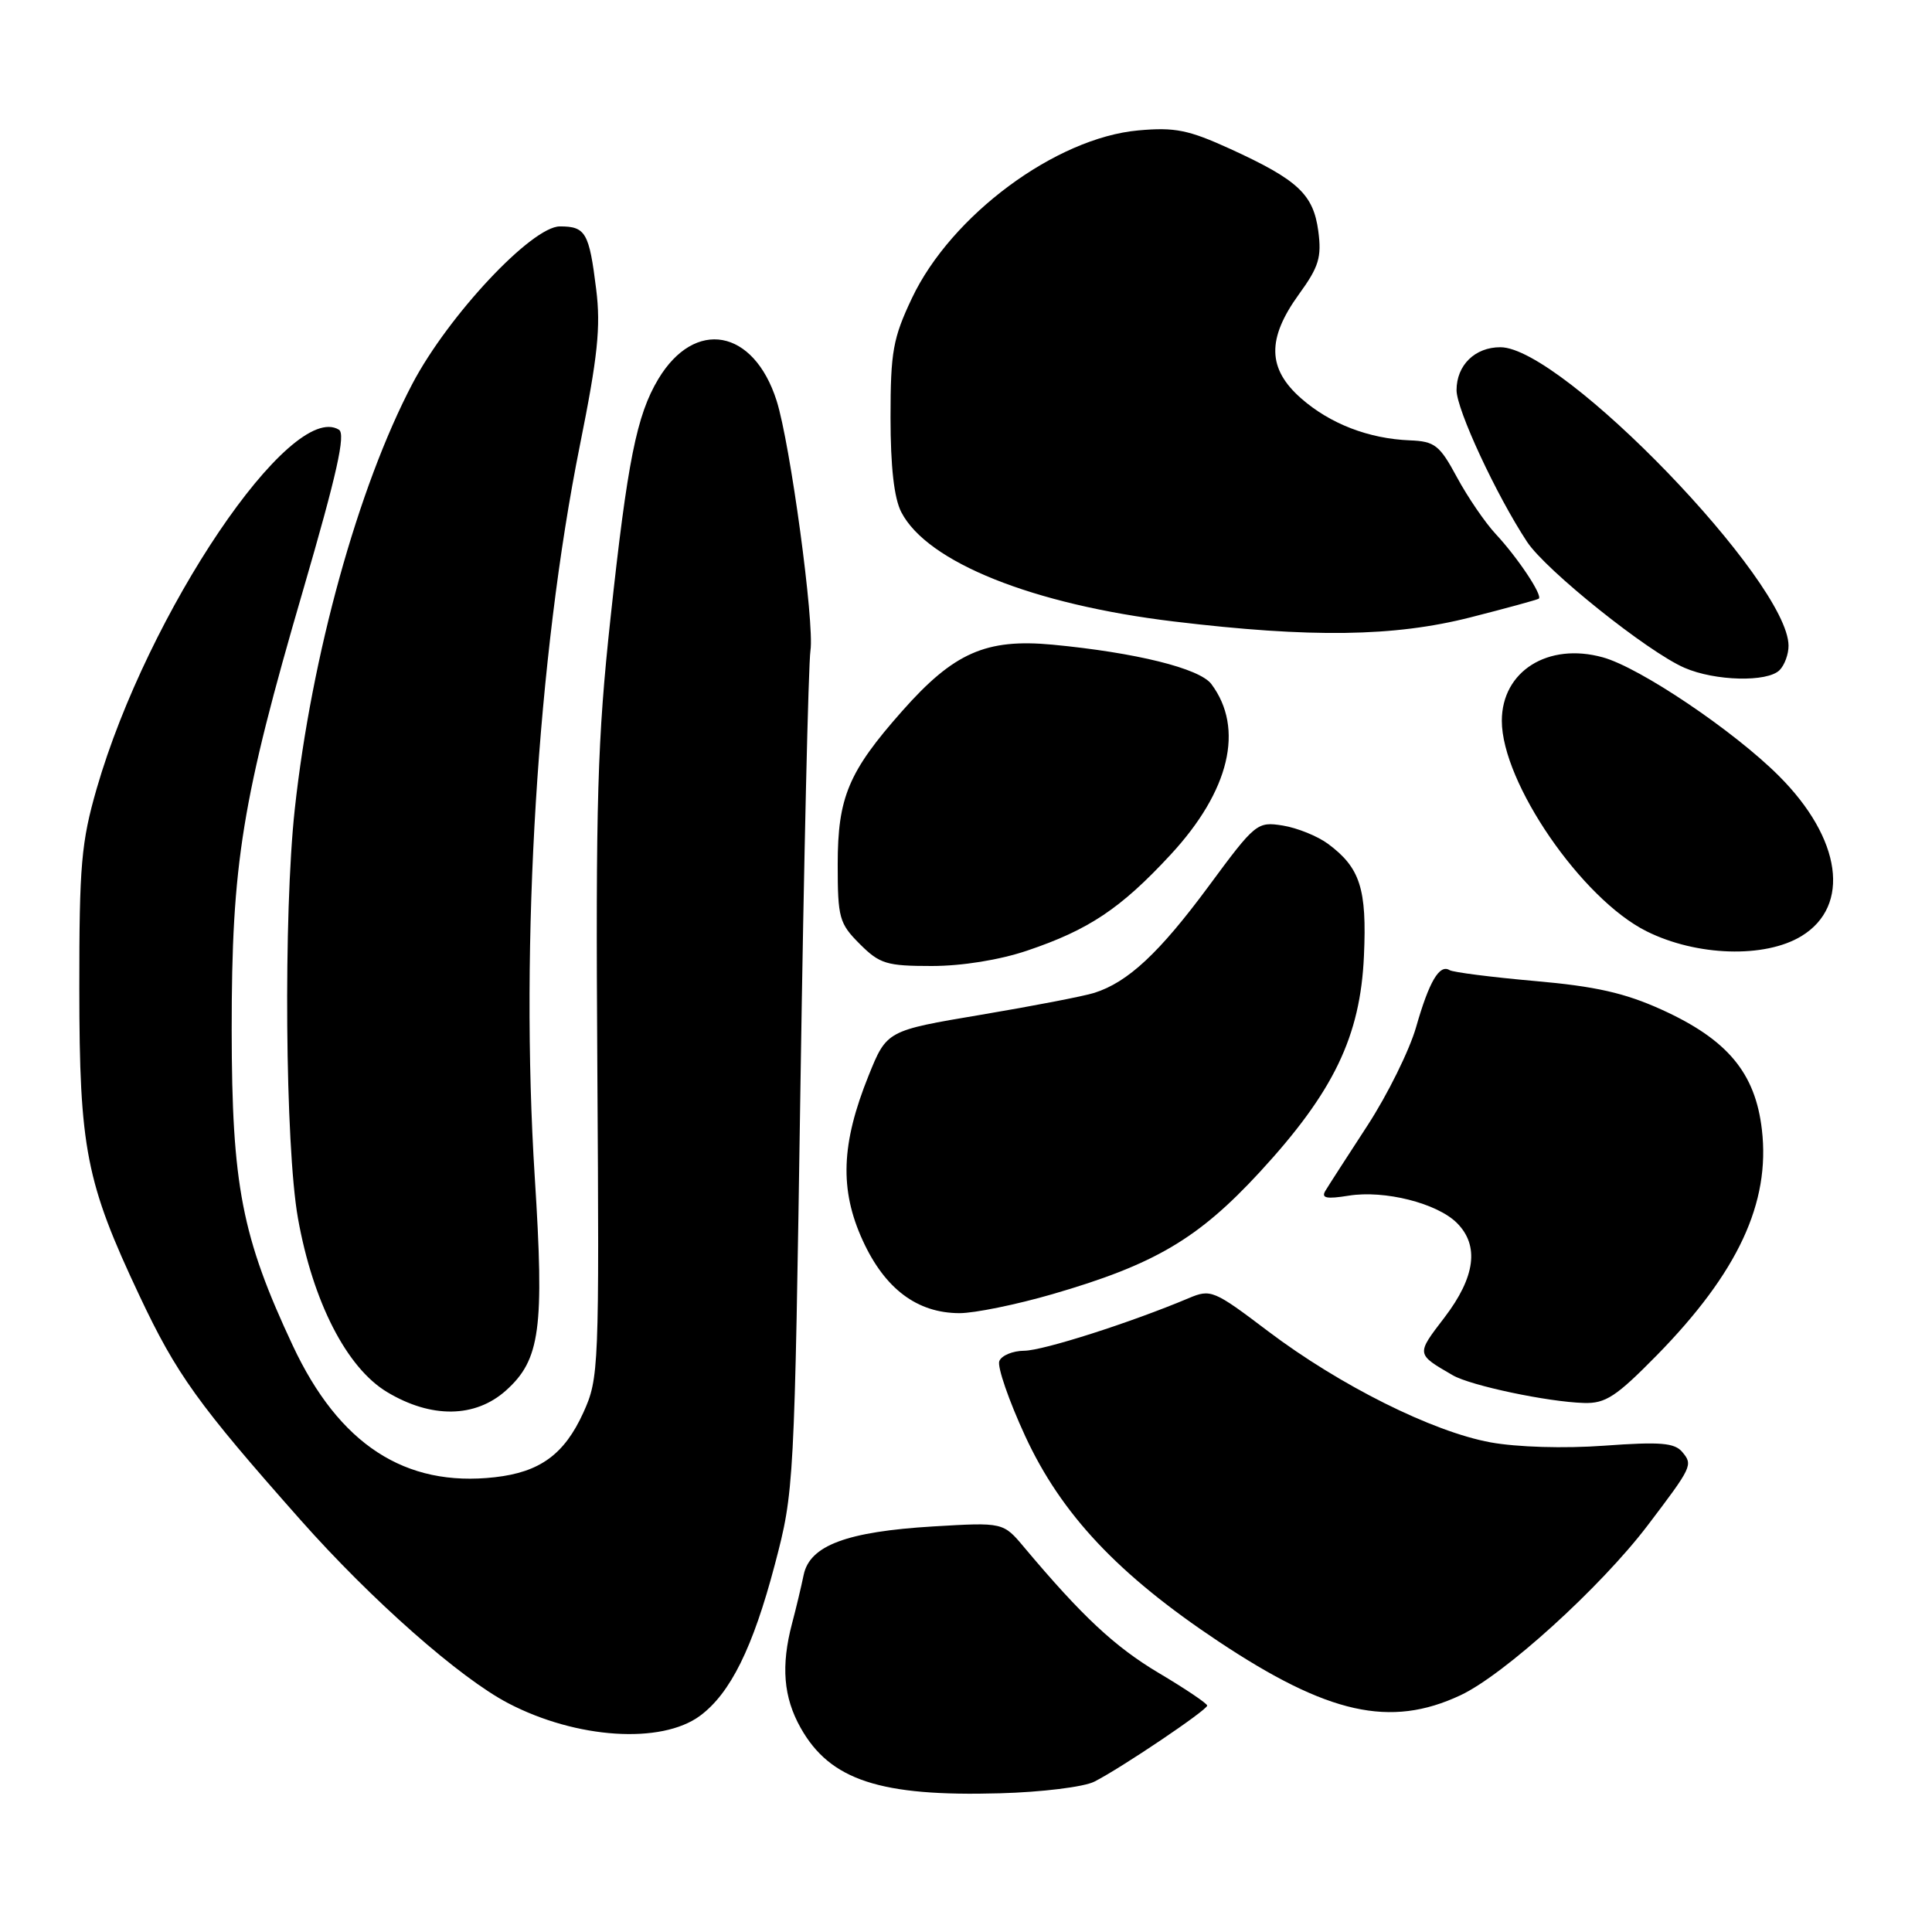 <?xml version="1.0" encoding="UTF-8" standalone="no"?>
<!DOCTYPE svg PUBLIC "-//W3C//DTD SVG 1.1//EN" "http://www.w3.org/Graphics/SVG/1.1/DTD/svg11.dtd" >
<svg xmlns="http://www.w3.org/2000/svg" xmlns:xlink="http://www.w3.org/1999/xlink" version="1.1" viewBox="0 0 256 256">
 <g >
 <path fill="currentColor"
d=" M 145.00 236.08 C 148.55 234.28 159.95 226.60 159.96 226.00 C 159.96 225.72 157.08 223.78 153.56 221.69 C 147.71 218.21 143.37 214.15 135.71 205.03 C 132.93 201.71 132.93 201.71 123.65 202.26 C 112.20 202.95 107.30 204.78 106.49 208.68 C 106.17 210.23 105.48 213.13 104.95 215.12 C 103.47 220.74 103.81 224.90 106.09 228.95 C 109.99 235.89 116.62 238.07 132.50 237.62 C 138.01 237.47 143.62 236.78 145.00 236.08 Z  M 92.76 227.35 C 96.78 224.37 99.76 218.35 102.67 207.31 C 105.23 197.57 105.26 197.10 106.07 143.50 C 106.52 113.80 107.12 88.01 107.39 86.20 C 107.94 82.56 104.71 58.75 102.90 53.08 C 99.86 43.57 92.07 42.16 87.22 50.24 C 84.36 55.02 83.14 61.09 80.90 81.87 C 79.16 97.99 78.92 106.03 79.15 141.50 C 79.41 181.38 79.36 182.63 77.30 187.17 C 74.79 192.70 71.55 195.07 65.57 195.74 C 53.67 197.09 44.93 191.39 38.80 178.31 C 32.04 163.88 30.72 157.07 30.70 136.50 C 30.69 114.39 32.04 106.03 40.18 78.14 C 44.64 62.82 45.83 57.51 44.91 56.94 C 38.54 53.01 19.56 81.13 12.81 104.50 C 10.77 111.58 10.50 114.63 10.51 131.00 C 10.52 152.22 11.39 156.65 18.48 171.69 C 23.40 182.13 26.23 186.06 39.82 201.40 C 49.23 212.02 60.94 222.35 67.35 225.69 C 76.40 230.41 87.63 231.14 92.76 227.35 Z  M 193.50 224.64 C 199.29 221.94 212.10 210.31 218.31 202.14 C 224.23 194.34 224.34 194.11 222.92 192.41 C 221.90 191.18 220.03 191.02 212.59 191.56 C 207.24 191.95 201.03 191.76 197.50 191.12 C 189.81 189.71 177.54 183.58 168.02 176.39 C 160.84 170.95 160.43 170.78 157.52 172.01 C 149.81 175.26 138.23 178.96 135.72 178.98 C 134.19 178.99 132.70 179.61 132.41 180.36 C 132.13 181.11 133.67 185.58 135.84 190.28 C 140.63 200.65 148.16 208.65 161.44 217.49 C 175.95 227.14 184.21 228.99 193.50 224.64 Z  M 67.04 184.25 C 71.59 180.17 72.14 176.10 70.86 156.00 C 68.88 124.89 71.22 86.94 76.84 59.00 C 79.20 47.27 79.62 43.32 79.00 38.35 C 78.07 30.82 77.60 30.00 74.19 30.00 C 70.47 30.00 59.40 41.81 54.65 50.84 C 47.45 64.54 41.28 86.86 39.06 107.21 C 37.54 121.14 37.78 151.87 39.48 161.42 C 41.46 172.51 45.94 181.25 51.30 184.46 C 57.15 187.97 62.97 187.89 67.04 184.25 Z  M 219.53 179.59 C 230.29 168.61 234.59 159.38 233.46 149.69 C 232.59 142.16 228.90 137.74 220.17 133.78 C 215.32 131.58 211.41 130.69 203.38 129.99 C 197.63 129.48 192.54 128.83 192.08 128.55 C 190.74 127.72 189.37 130.04 187.64 136.10 C 186.76 139.17 183.87 145.02 181.22 149.10 C 178.57 153.17 176.05 157.07 175.63 157.77 C 175.03 158.76 175.74 158.91 178.72 158.43 C 183.46 157.67 190.43 159.43 193.05 162.05 C 196.04 165.04 195.49 169.21 191.41 174.56 C 187.63 179.50 187.61 179.39 192.50 182.23 C 194.86 183.60 205.08 185.76 209.87 185.90 C 212.75 185.99 214.15 185.06 219.53 179.59 Z  M 139.43 171.49 C 152.98 167.56 158.76 164.16 166.93 155.30 C 176.71 144.69 180.26 137.33 180.73 126.65 C 181.13 117.77 180.23 114.98 175.98 111.82 C 174.59 110.79 171.89 109.70 169.98 109.39 C 166.58 108.85 166.35 109.03 160.13 117.46 C 153.63 126.25 149.46 130.15 145.00 131.56 C 143.62 132.00 136.88 133.30 130.00 134.46 C 117.50 136.56 117.50 136.56 115.09 142.53 C 111.45 151.56 111.23 157.64 114.32 164.38 C 117.25 170.78 121.53 173.99 127.14 174.00 C 129.14 174.00 134.67 172.87 139.43 171.49 Z  M 136.11 125.96 C 144.27 123.21 148.51 120.38 155.11 113.25 C 162.94 104.80 164.91 96.52 160.51 90.64 C 158.95 88.56 150.49 86.47 139.45 85.42 C 130.65 84.60 126.38 86.48 119.54 94.22 C 112.43 102.25 111.00 105.65 111.00 114.54 C 111.00 121.62 111.20 122.36 113.92 125.08 C 116.56 127.72 117.48 128.00 123.45 128.00 C 127.46 128.00 132.45 127.20 136.11 125.96 Z  M 238.70 124.04 C 245.27 120.04 244.02 111.11 235.71 102.81 C 229.74 96.84 217.29 88.45 212.38 87.10 C 205.12 85.09 199.00 88.94 199.00 95.51 C 199.00 103.71 209.60 119.13 218.18 123.40 C 224.81 126.71 233.86 126.99 238.70 124.04 Z  M 235.80 88.80 C 236.46 88.14 237.00 86.68 236.99 85.55 C 236.95 77.07 207.00 46.04 198.82 46.01 C 195.44 46.00 193.00 48.39 193.00 51.70 C 193.00 54.27 198.27 65.61 202.34 71.79 C 204.82 75.56 218.32 86.37 223.21 88.49 C 227.26 90.25 234.18 90.42 235.80 88.80 Z  M 194.86 81.80 C 199.61 80.59 203.67 79.48 203.89 79.33 C 204.46 78.93 201.11 73.89 198.18 70.75 C 196.77 69.23 194.47 65.86 193.06 63.25 C 190.76 58.98 190.12 58.48 186.82 58.35 C 181.36 58.13 176.25 56.16 172.41 52.79 C 167.93 48.86 167.85 44.89 172.11 39.00 C 174.76 35.35 175.14 34.09 174.68 30.61 C 174.02 25.74 171.99 23.84 163.01 19.73 C 157.49 17.21 155.68 16.84 150.83 17.28 C 139.88 18.27 126.03 28.54 120.84 39.50 C 118.32 44.82 118.00 46.61 118.00 55.30 C 118.00 61.86 118.47 66.02 119.43 67.87 C 122.86 74.50 136.84 80.10 155.54 82.35 C 173.76 84.54 184.72 84.38 194.86 81.80 Z "/>
</g>
</svg>